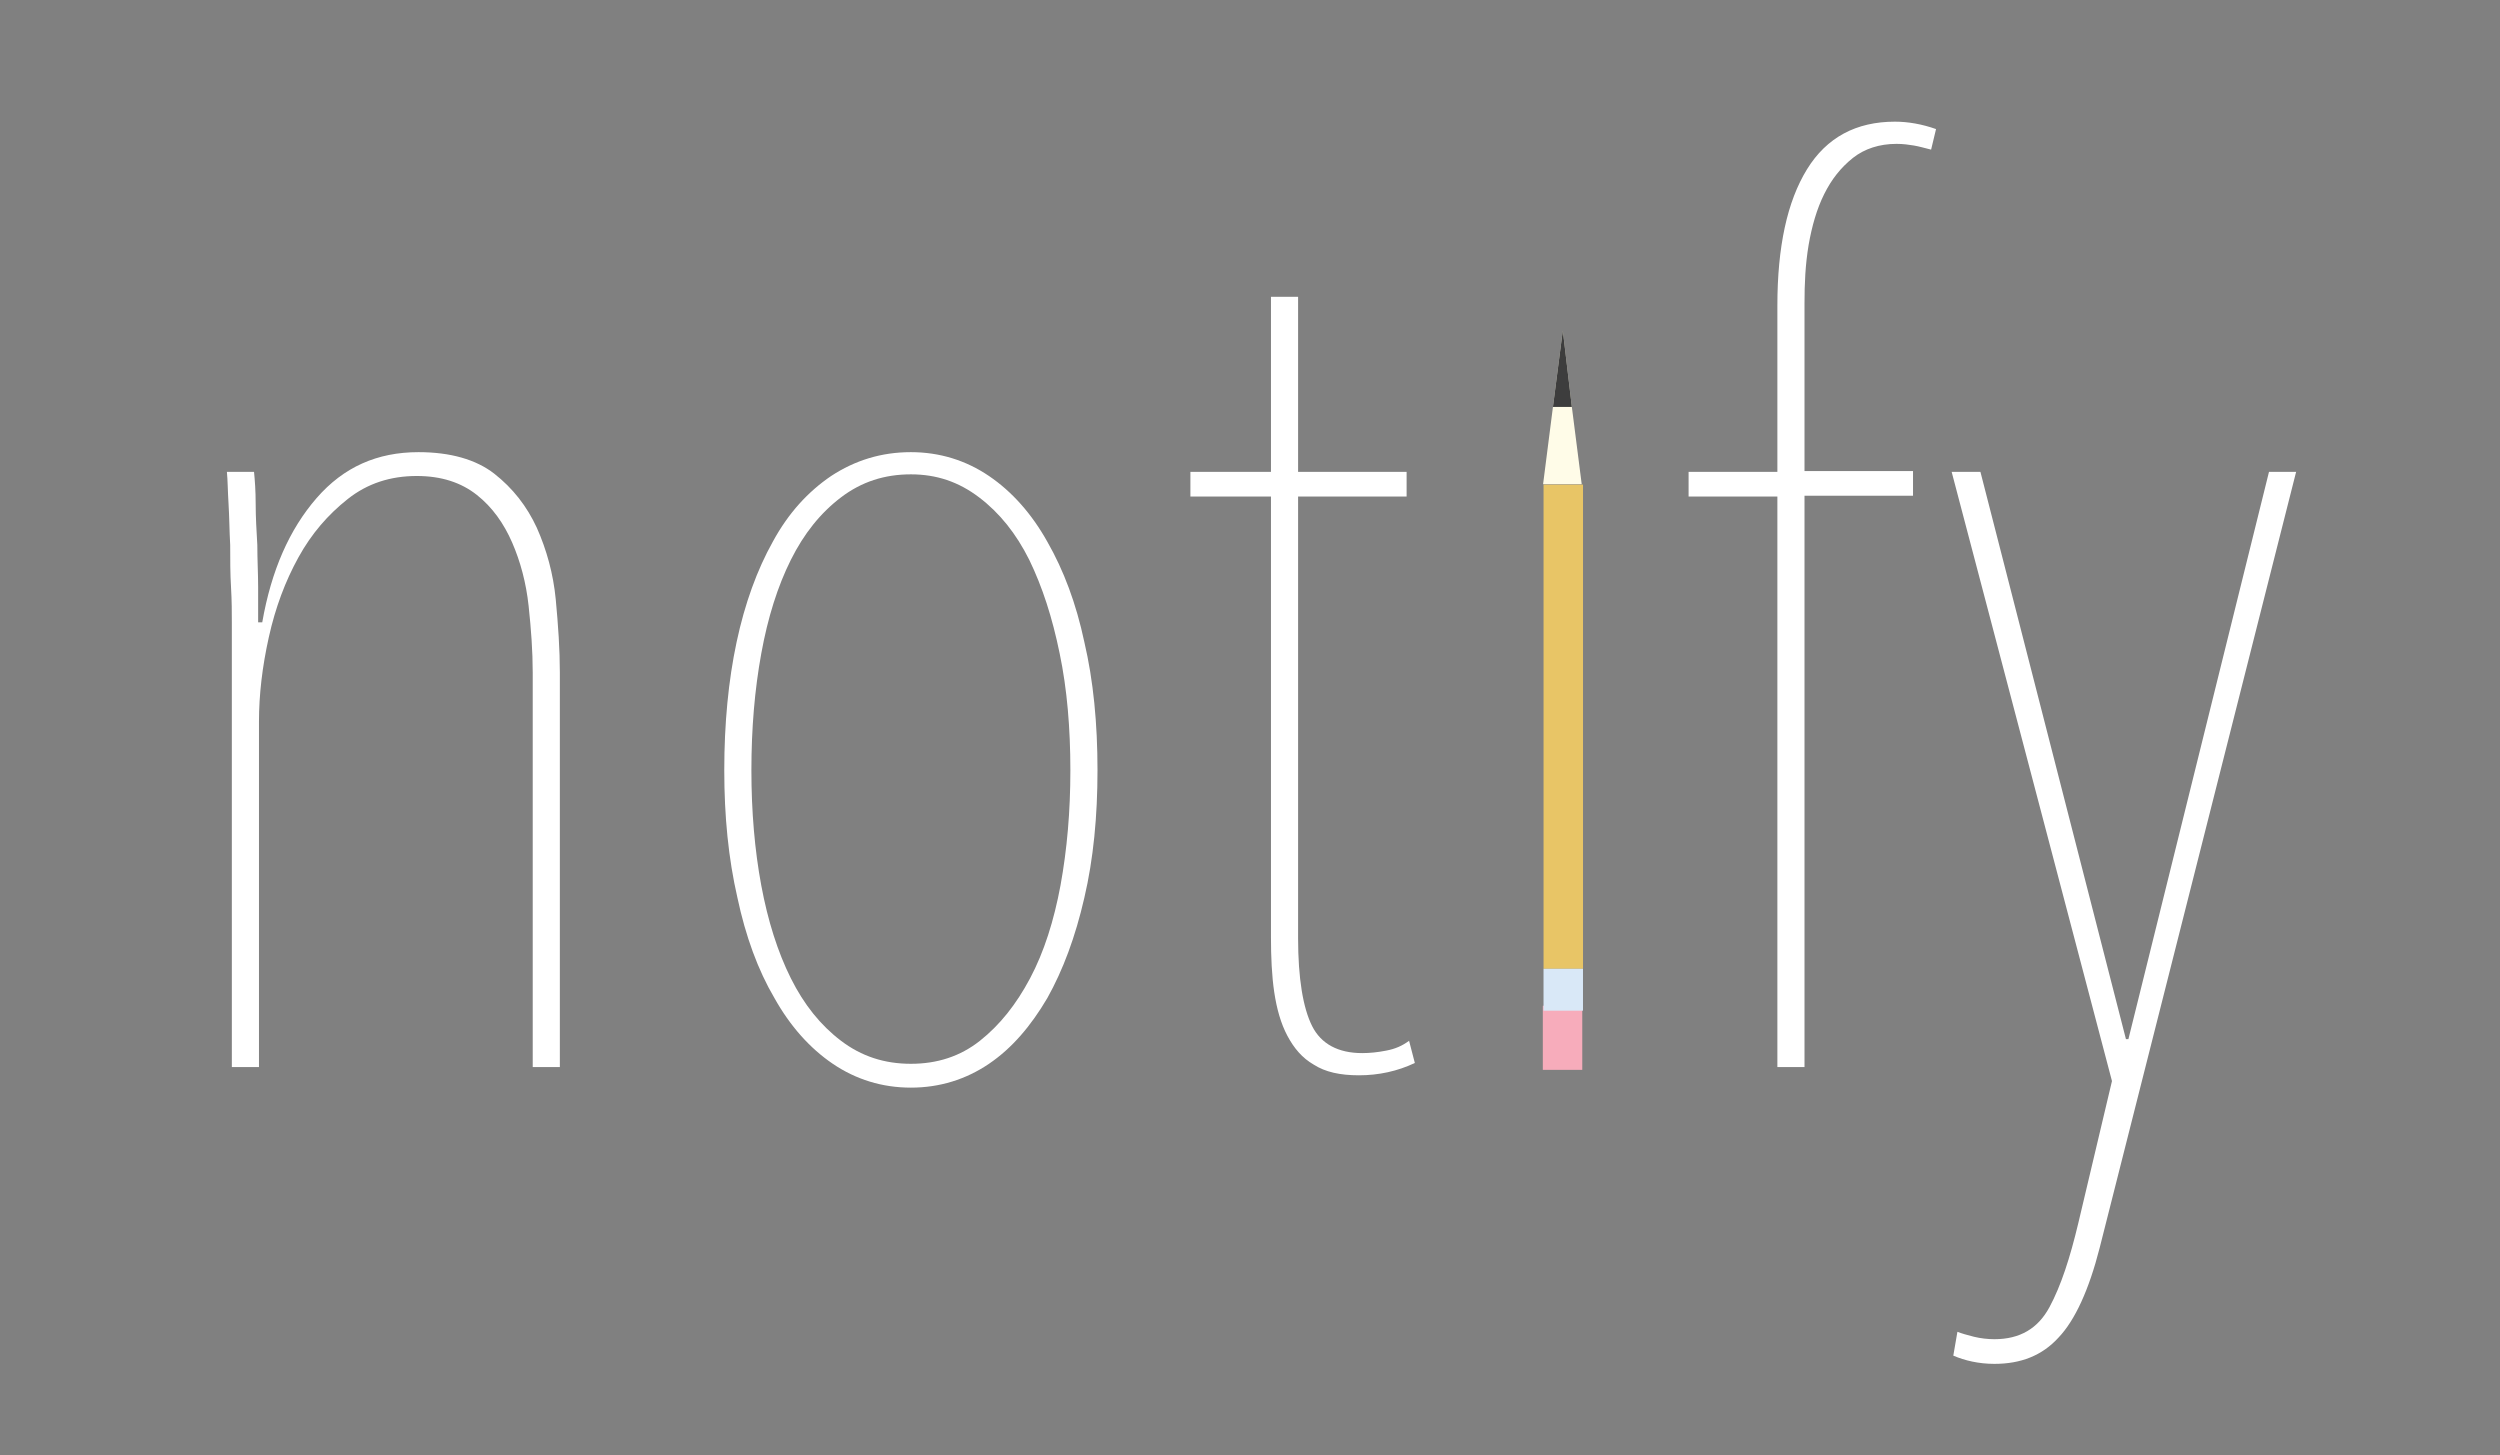 <?xml version="1.0" encoding="utf-8"?>
<!-- Generator: Adobe Illustrator 21.1.0, SVG Export Plug-In . SVG Version: 6.00 Build 0)  -->
<svg version="1.1" id="Layer_1" xmlns="http://www.w3.org/2000/svg" xmlns:xlink="http://www.w3.org/1999/xlink" x="0px" y="0px"
	 viewBox="0 0 304.1 177" style="enable-background:new 0 0 304.1 177;" xml:space="preserve">
<rect x="0" y="0" width="304.1" height="177" fill="#808080" stroke="none"/>
<style type="text/css">
	.st0{fill:#FFFFFF;}
	.st1{fill:#F7ACBB;}
	.st2{fill:#E8C566;}
	.st3{fill:#D9E8F7;}
	.st4{fill:#FFFCE8;}
	.st5{fill:#3D3D3D;}
</style>
<path class="st0" d="M31.9,75.7c1.1-6.3,3.3-11.3,6.6-15.1S45.9,55,50.9,55c3.9,0,7,0.9,9.2,2.6c2.3,1.8,4,4,5.2,6.6
	c1.2,2.7,2,5.6,2.3,8.7c0.3,3.2,0.5,6.1,0.5,8.9v48h-3.3v-48c0-2.6-0.2-5.3-0.5-8.1c-0.3-2.8-1-5.4-2-7.7c-1-2.3-2.4-4.3-4.3-5.8
	c-1.9-1.5-4.3-2.3-7.3-2.3c-3.2,0-6,0.9-8.4,2.8c-2.4,1.9-4.4,4.2-6,7.1c-1.6,2.9-2.8,6.1-3.6,9.7c-0.8,3.6-1.2,7-1.2,10.3v42h-3.3
	V75.7c0-1.2,0-2.6-0.1-4.3c-0.1-1.6-0.1-3.4-0.1-5.1c-0.1-1.8-0.1-3.4-0.2-5c-0.1-1.6-0.1-2.9-0.2-3.9h3.3c0.1,1,0.2,2.3,0.2,3.9
	c0,1.6,0.1,3.3,0.2,5c0,1.8,0.1,3.5,0.1,5.1c0,1.7,0,3.1,0,4.3H31.9z"/>
<path class="st0" d="M133.5,93.7c0,5.6-0.5,10.8-1.6,15.5c-1.1,4.8-2.6,8.8-4.5,12.2c-2,3.4-4.3,6.1-7.1,8c-2.8,1.9-6,2.9-9.5,2.9
	c-3.5,0-6.7-1-9.5-2.9c-2.8-1.9-5.2-4.6-7.1-8c-2-3.4-3.5-7.5-4.5-12.2c-1.1-4.8-1.6-9.9-1.6-15.5c0-5.7,0.5-10.9,1.5-15.6
	c1-4.7,2.5-8.8,4.4-12.2c1.9-3.5,4.3-6.1,7.1-8c2.9-1.9,6.1-2.9,9.7-2.9c3.5,0,6.7,1,9.5,2.9c2.8,1.9,5.2,4.6,7.1,8
	c2,3.5,3.5,7.5,4.5,12.2C133,82.8,133.5,88,133.5,93.7z M130.2,93.7c0-5.1-0.4-9.9-1.3-14.2c-0.9-4.4-2.1-8.1-3.7-11.4
	c-1.6-3.2-3.6-5.7-6.1-7.6c-2.5-1.9-5.2-2.8-8.3-2.8c-3.2,0-6,0.9-8.5,2.8c-2.5,1.9-4.5,4.4-6.1,7.6c-1.6,3.2-2.8,7-3.6,11.4
	c-0.8,4.4-1.2,9.1-1.2,14.2c0,5,0.4,9.7,1.2,14c0.8,4.3,2,8.1,3.6,11.3c1.6,3.2,3.6,5.7,6.1,7.6c2.5,1.9,5.3,2.8,8.5,2.8
	c3.2,0,6-0.9,8.4-2.8c2.4-1.9,4.4-4.4,6.1-7.6c1.7-3.2,2.9-7,3.7-11.3C129.8,103.3,130.2,98.7,130.2,93.7z"/>
<path class="st0" d="M165.3,130.8c-2.3,0-4.1-0.4-5.5-1.3c-1.4-0.8-2.4-2-3.2-3.5c-0.8-1.5-1.3-3.3-1.6-5.3c-0.3-2-0.4-4.3-0.4-6.7
	V60.4h-9.8v-3h9.8V36.1h3.3v21.3h13.2v3h-13.2v53.7c0,4.9,0.6,8.5,1.7,10.7c1.1,2.2,3.2,3.3,6.1,3.3c0.9,0,1.9-0.1,2.9-0.3
	c1.1-0.2,2-0.6,2.8-1.2l0.7,2.7C170,130.3,167.7,130.8,165.3,130.8z"/>
<path class="st0" d="M234.9,18.2c-0.8-0.2-1.5-0.4-2.1-0.5c-0.6-0.1-1.3-0.2-2.1-0.2c-2.1,0-3.9,0.6-5.3,1.7
	c-1.5,1.2-2.6,2.6-3.5,4.4c-0.9,1.8-1.5,3.9-1.9,6.2c-0.4,2.4-0.5,4.7-0.5,7.1v20.4h13.2v3h-13.2v69.5h-3.3V60.4h-10.8v-3h10.8V37.2
	c0-7.2,1.2-12.7,3.6-16.6c2.4-3.9,6-5.8,10.7-5.8c1.6,0,3.3,0.3,5,0.9L234.9,18.2z"/>
<path class="st0" d="M250.4,162.7c-2,2.2-4.6,3.2-7.8,3.2c-1.9,0-3.6-0.4-5-1l0.5-2.9c0.5,0.2,1.2,0.4,2,0.6
	c0.8,0.2,1.7,0.3,2.5,0.3c3.1,0,5.3-1.3,6.7-3.9c1.4-2.6,2.5-6,3.5-10.2l4.1-17.3l-19.5-74.1h3.5l17.7,69h0.3l17.1-69h3.3
	l-23.9,94.4C254.1,156.9,252.4,160.6,250.4,162.7z"/>
<g>
	
		<rect x="186.2" y="123.8" transform="matrix(8.066366e-10 -1 1 8.066366e-10 63.867 316.337)" class="st1" width="7.8" height="4.8"/>
	
		<rect x="160.7" y="85.9" transform="matrix(-4.447572e-11 1 -1 -4.447572e-11 278.458 -101.756)" class="st2" width="58.9" height="4.8"/>
	
		<rect x="187.6" y="117.9" transform="matrix(-5.144606e-10 1 -1 -5.144606e-10 310.454 -69.759)" class="st3" width="5.1" height="4.8"/>
	<polygon class="st4" points="190.1,40.2 191.2,49.5 192.4,58.9 190.1,58.9 187.7,58.9 188.9,49.5 	"/>
	<polygon class="st5" points="190.1,40.2 191.2,49.5 188.9,49.5 	"/>
</g>
</svg>
